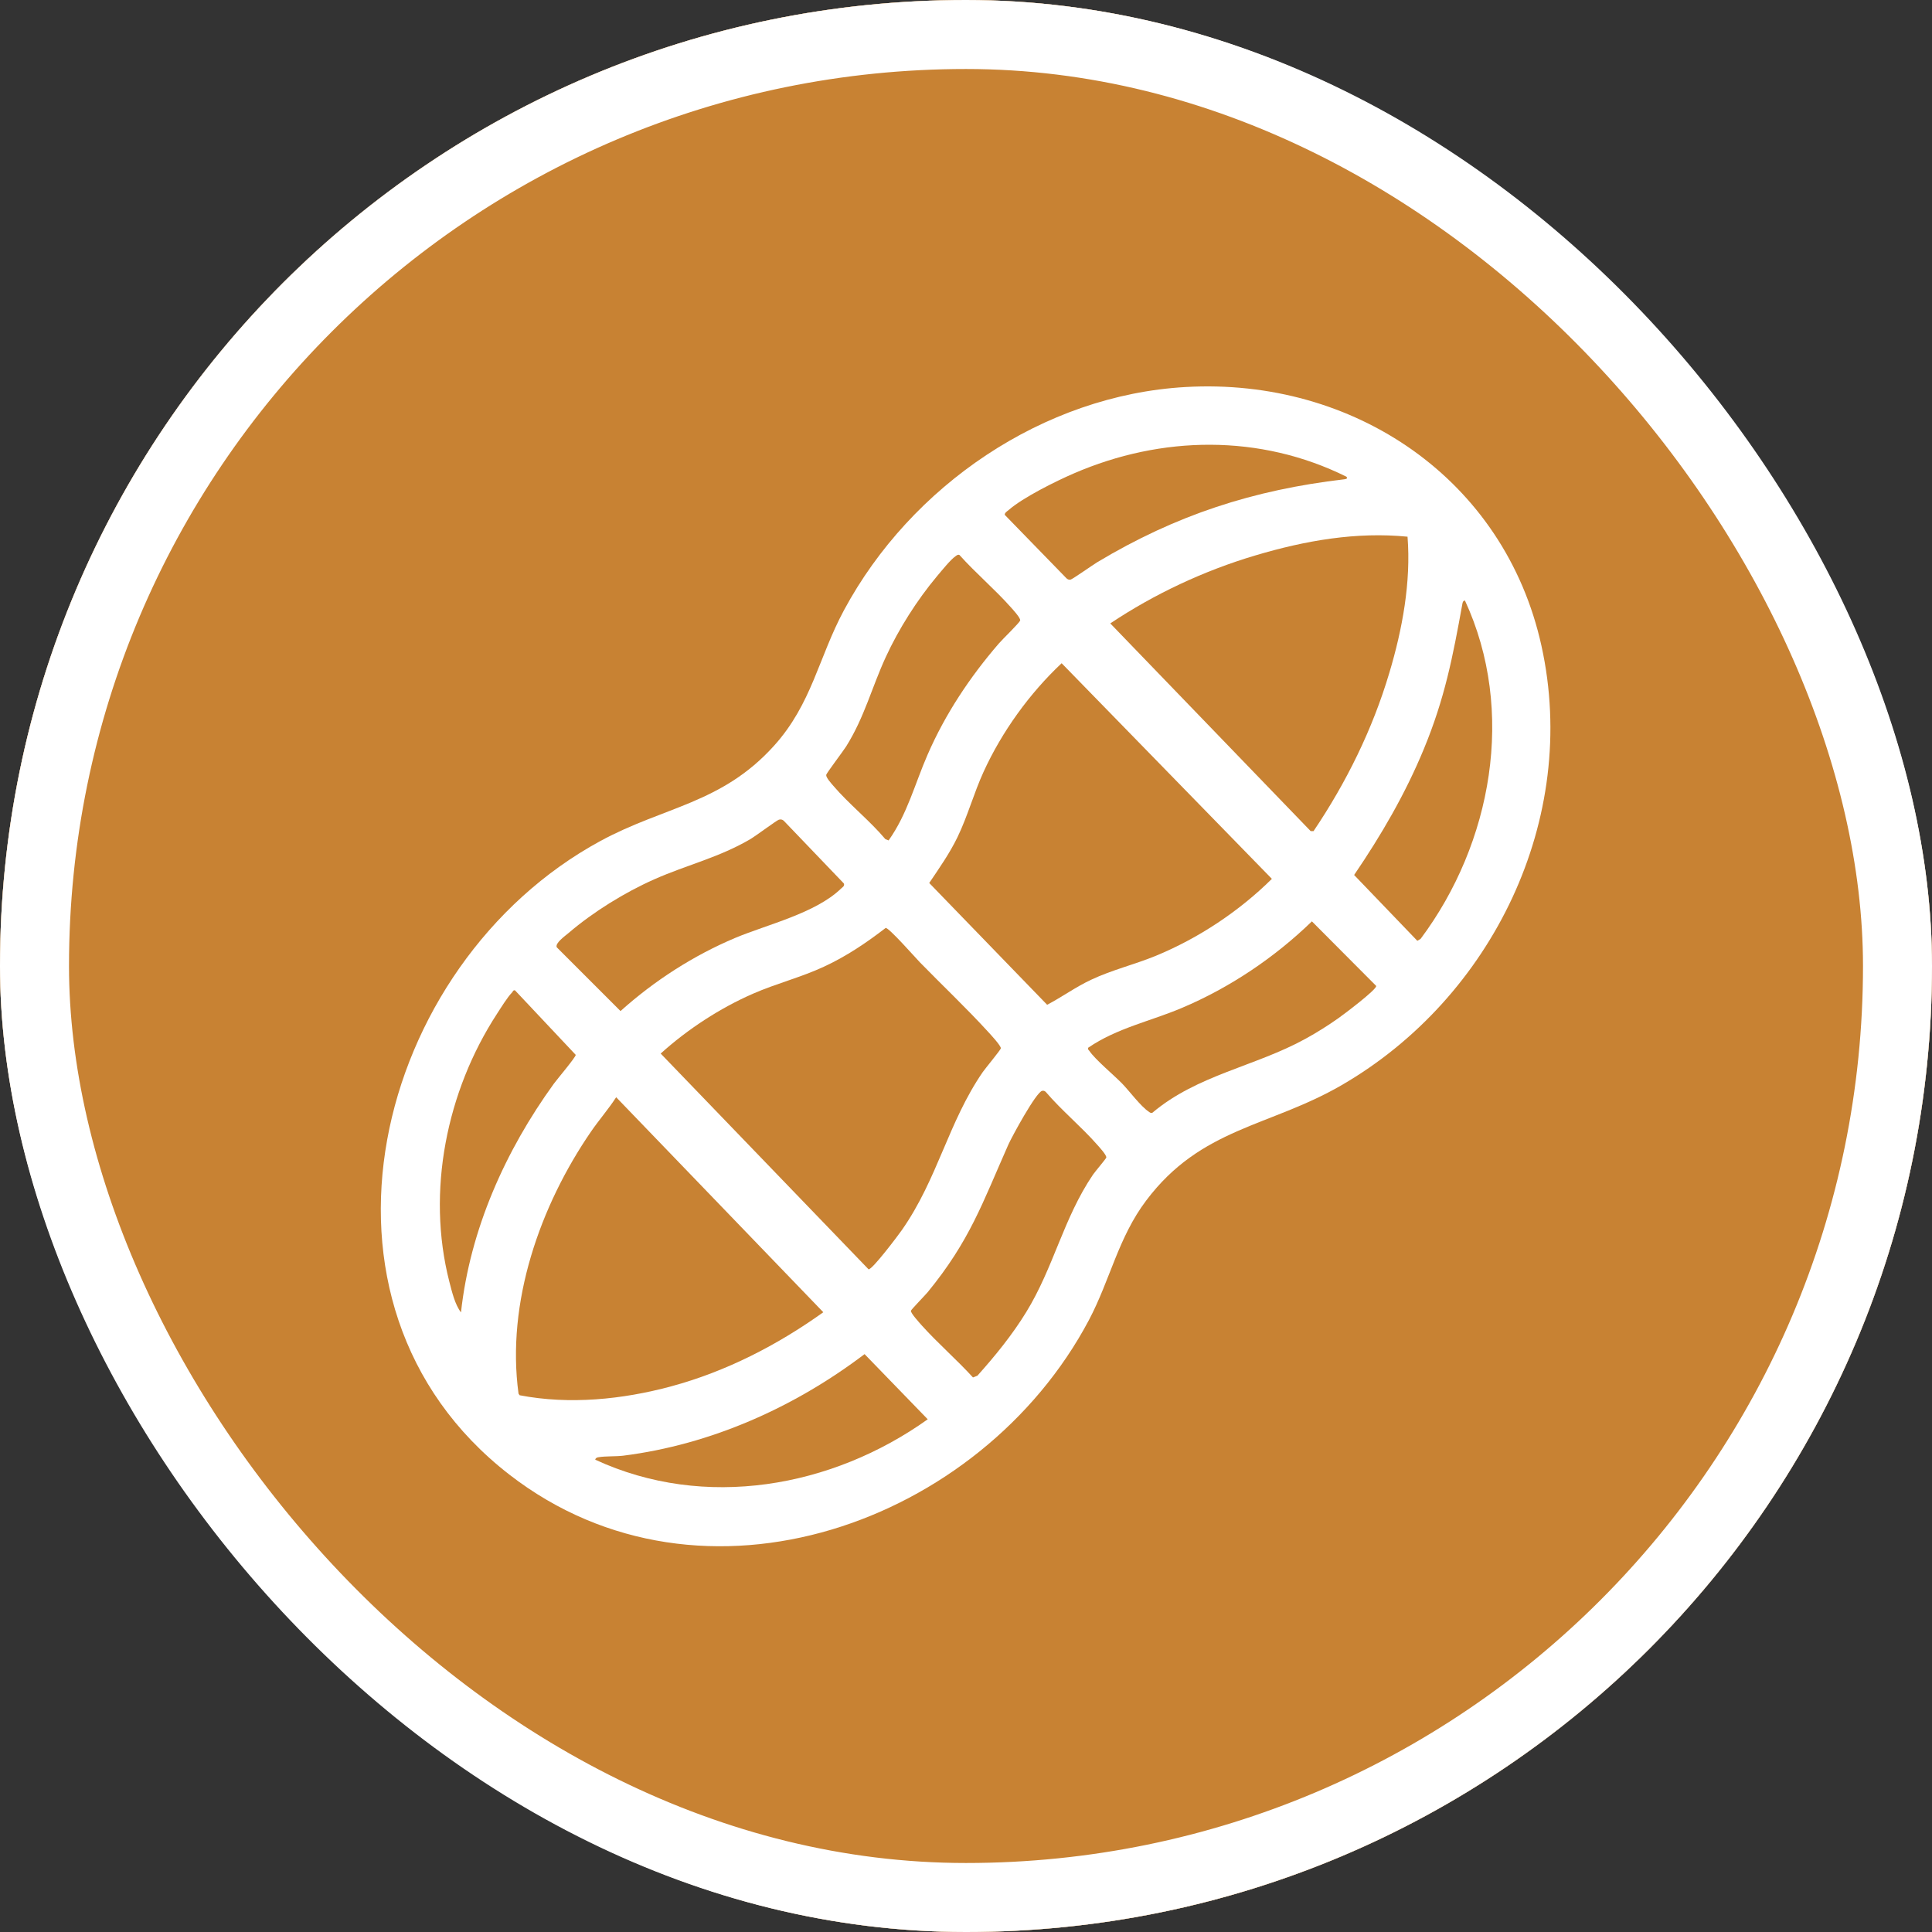 <svg width="28" height="28" viewBox="0 0 28 28" fill="none" xmlns="http://www.w3.org/2000/svg">
<rect x="0" y="0" width="28" height="28" fill="#333333" stroke="none"/>
<g clip-path="url(#clip0_2352_59)">
<rect width="28" height="28" rx="14" fill="white"/>
<path d="M28 14C28 21.732 21.732 28 14 28C6.268 28 0 21.732 0 14C0 6.267 6.268 0 14 0C21.732 0 28 6.268 28 14H28ZM17.183 5.609C15.118 5.726 13.202 7.041 12.233 8.841C11.861 9.532 11.767 10.2 11.216 10.81C10.459 11.648 9.624 11.688 8.702 12.188C5.419 13.97 4.183 18.892 7.382 21.371C10.182 23.541 14.219 22.077 15.78 19.134C16.09 18.548 16.206 17.935 16.613 17.397C17.408 16.342 18.396 16.333 19.442 15.728C21.626 14.464 22.894 11.869 22.34 9.36C21.807 6.943 19.621 5.47 17.183 5.609Z" fill="#C88233"/>
<path d="M15.386 9.612L18.433 12.737C17.958 13.207 17.372 13.596 16.752 13.852C16.443 13.979 16.117 14.056 15.814 14.199C15.591 14.303 15.39 14.45 15.176 14.562L13.467 12.797C13.613 12.581 13.764 12.366 13.878 12.13C14.025 11.825 14.114 11.493 14.255 11.185C14.521 10.603 14.921 10.049 15.386 9.612V9.612Z" fill="#C88233"/>
<path d="M12.835 13.448C12.881 13.441 13.269 13.882 13.332 13.947C13.654 14.277 14.005 14.609 14.315 14.948C14.354 14.99 14.508 15.156 14.505 15.193C14.503 15.215 14.279 15.485 14.243 15.537C13.743 16.263 13.591 17.082 13.072 17.825C13.018 17.903 12.64 18.404 12.588 18.396L9.575 15.269C9.963 14.918 10.433 14.611 10.914 14.401C11.25 14.254 11.608 14.165 11.941 14.01C12.273 13.856 12.555 13.664 12.835 13.449V13.448Z" fill="#C88233"/>
<path d="M11.932 19.018C11.265 19.495 10.523 19.877 9.727 20.092C9.02 20.283 8.253 20.36 7.531 20.221L7.515 20.198C7.335 18.877 7.825 17.478 8.566 16.399C8.683 16.229 8.818 16.075 8.93 15.902L11.932 19.018V19.018Z" fill="#C88233"/>
<path d="M20.399 7.778C20.451 8.436 20.324 9.122 20.135 9.752C19.892 10.57 19.512 11.34 19.037 12.045H18.995L16.091 9.035C16.73 8.608 17.45 8.271 18.189 8.051C18.927 7.831 19.661 7.706 20.398 7.778L20.399 7.778Z" fill="#C88233"/>
<path d="M11.286 11.88C11.314 11.872 11.337 11.875 11.359 11.895L12.229 12.803C12.246 12.84 12.211 12.857 12.189 12.878C11.819 13.236 11.123 13.397 10.655 13.593C10.048 13.849 9.482 14.214 8.993 14.653L8.069 13.729C8.042 13.668 8.186 13.568 8.241 13.521C8.599 13.215 9.053 12.934 9.484 12.743C9.96 12.532 10.421 12.429 10.882 12.157C10.952 12.115 11.258 11.888 11.287 11.88H11.286Z" fill="#C88233"/>
<path d="M15.102 15.81C15.124 15.804 15.141 15.81 15.157 15.826C15.385 16.093 15.674 16.331 15.903 16.592C15.933 16.626 16.042 16.744 16.033 16.777C16.029 16.793 15.87 16.981 15.841 17.023C15.41 17.659 15.273 18.365 14.871 19.019C14.668 19.349 14.423 19.65 14.165 19.938L14.101 19.963C13.866 19.705 13.593 19.469 13.36 19.21C13.327 19.172 13.194 19.028 13.202 18.996C13.207 18.978 13.411 18.768 13.445 18.727C14.056 17.98 14.236 17.441 14.614 16.588C14.666 16.472 15.013 15.833 15.103 15.809L15.102 15.81Z" fill="#C88233"/>
<path d="M15.77 15.185C16.187 14.899 16.673 14.801 17.13 14.607C17.825 14.313 18.473 13.877 19.013 13.353L19.945 14.289C19.954 14.341 19.472 14.704 19.396 14.757C19.245 14.864 19.082 14.966 18.92 15.055C18.192 15.456 17.351 15.578 16.701 16.127C16.678 16.136 16.665 16.123 16.648 16.111C16.531 16.033 16.367 15.811 16.262 15.703C16.138 15.576 15.878 15.361 15.789 15.232C15.778 15.216 15.763 15.212 15.77 15.185Z" fill="#C88233"/>
<path d="M12.878 12.18L12.831 12.161C12.605 11.892 12.299 11.65 12.075 11.386C12.045 11.351 11.969 11.267 11.974 11.23C11.978 11.205 12.223 10.882 12.263 10.818C12.53 10.391 12.633 9.966 12.838 9.521C13.025 9.115 13.291 8.696 13.578 8.353C13.642 8.278 13.777 8.108 13.851 8.059C13.869 8.047 13.881 8.034 13.905 8.043C14.136 8.302 14.418 8.54 14.646 8.797C14.678 8.832 14.794 8.959 14.785 8.992C14.776 9.027 14.521 9.272 14.476 9.326C14.057 9.811 13.699 10.349 13.443 10.938C13.259 11.359 13.15 11.798 12.879 12.179L12.878 12.18Z" fill="#C88233"/>
<path d="M19.512 6.908C19.538 6.935 19.51 6.942 19.484 6.946C18.163 7.1 17.043 7.464 15.904 8.147C15.845 8.182 15.537 8.399 15.514 8.401C15.492 8.404 15.473 8.397 15.457 8.382L14.562 7.462C14.557 7.433 14.6 7.407 14.619 7.391C14.826 7.21 15.303 6.973 15.563 6.861C16.834 6.311 18.261 6.288 19.512 6.908H19.512Z" fill="#C88233"/>
<path d="M21.231 8.703C21.972 10.304 21.623 12.222 20.589 13.606L20.541 13.635L19.625 12.681C20.018 12.104 20.368 11.503 20.635 10.856C20.939 10.121 21.054 9.524 21.194 8.751C21.198 8.728 21.204 8.706 21.231 8.703Z" fill="#C88233"/>
<path d="M13.446 20.569C12.058 21.56 10.212 21.889 8.627 21.155C8.631 21.13 8.653 21.122 8.675 21.119C8.775 21.102 8.921 21.11 9.031 21.097C10.307 20.936 11.514 20.395 12.53 19.625L13.446 20.57L13.446 20.569Z" fill="#C88233"/>
<path d="M6.681 19.02C6.593 18.907 6.549 18.717 6.512 18.575C6.177 17.267 6.473 15.814 7.202 14.694C7.256 14.611 7.356 14.449 7.421 14.384C7.433 14.371 7.437 14.346 7.464 14.353L8.344 15.288C8.344 15.322 8.071 15.645 8.026 15.707C7.324 16.677 6.812 17.82 6.681 19.02Z" fill="#C88233"/>
</g>
<rect x="0.5" y="0.5" width="27" height="27" rx="13.5" stroke="white"/>
<defs>
<clipPath id="clip0_2352_59">
<rect width="28" height="28" rx="14" fill="white"/>
</clipPath>
</defs>
</svg>
